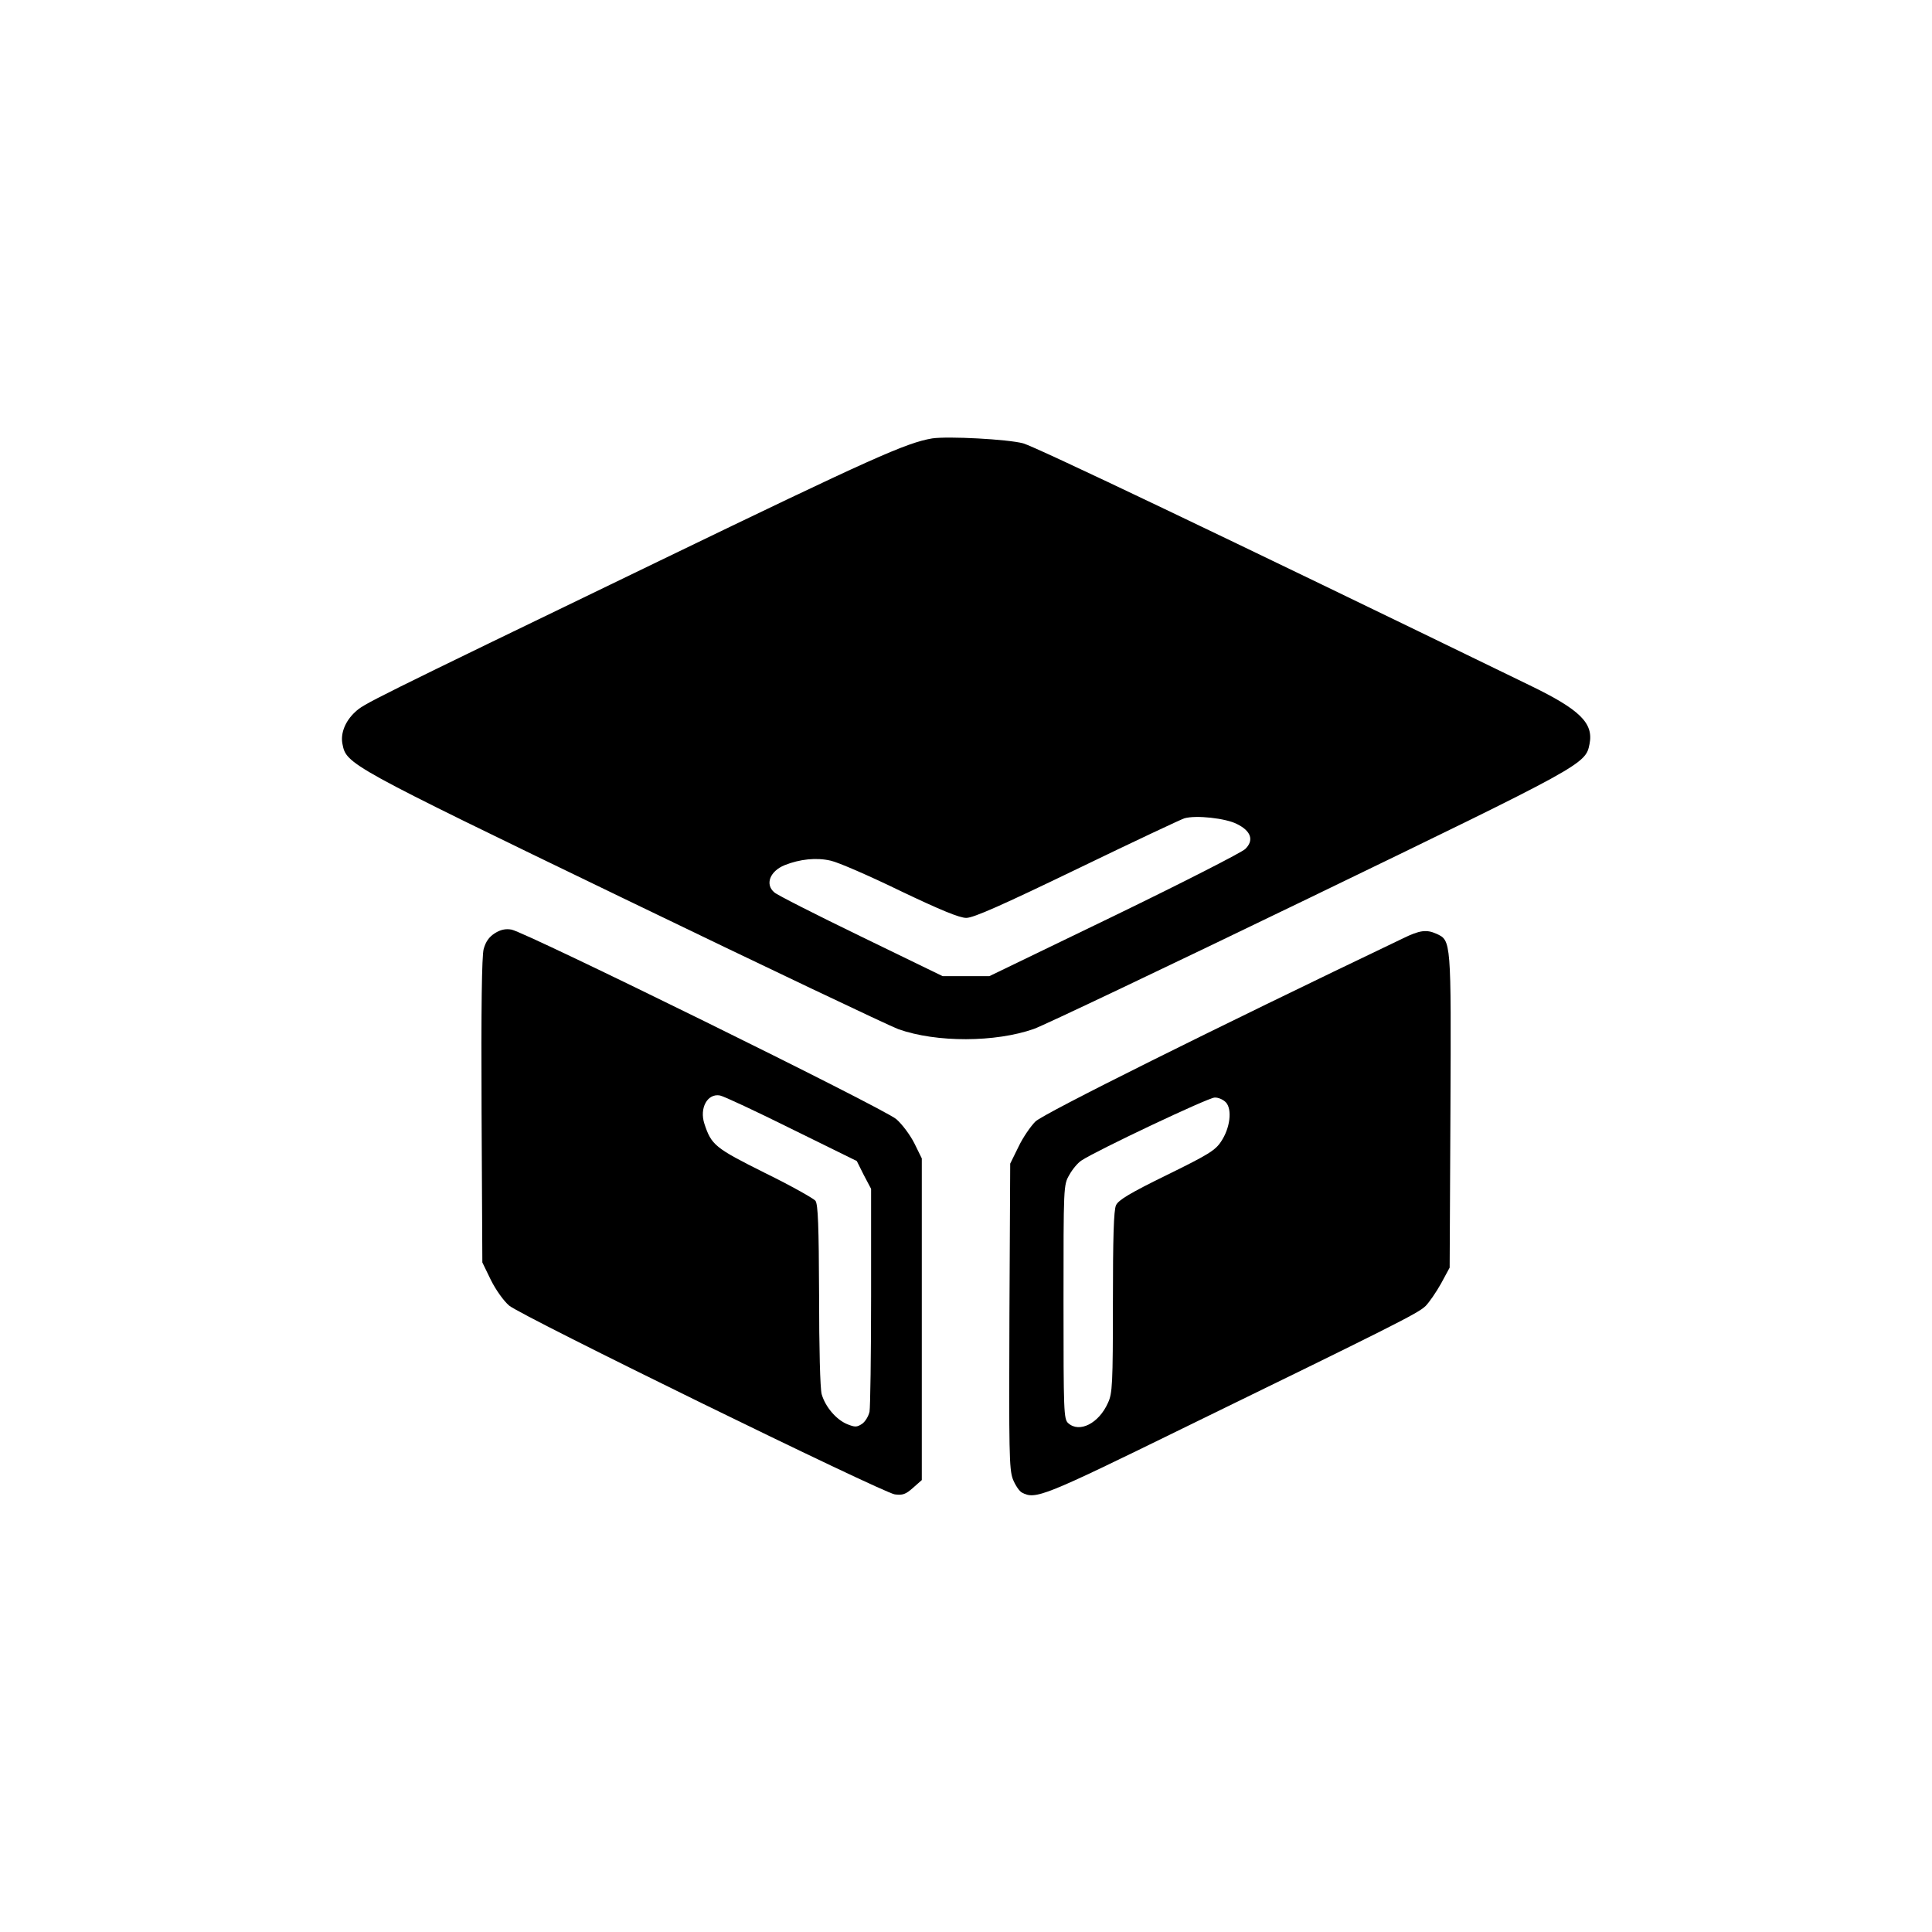 <?xml version="1.0" standalone="no"?>
<!DOCTYPE svg PUBLIC "-//W3C//DTD SVG 20010904//EN"
 "http://www.w3.org/TR/2001/REC-SVG-20010904/DTD/svg10.dtd">
<svg version="1.0" xmlns="http://www.w3.org/2000/svg"
 width="743pt" height="743pt" viewBox="0 0 743 743"
 preserveAspectRatio="xMidYMid meet">
<g transform="translate(0,743) scale(0.1,-0.1)"
fill="#000000" stroke="none">
<path d="M3585 5744 c-100 -17 -228 -74 -1049 -471 -1136 -549 -1135 -549
-1170 -581 -39 -36 -57 -83 -49 -123 15 -78 21 -82 1081 -594 546 -264 1022
-490 1057 -503 147 -52 373 -51 521 1 35 12 510 238 1056 502 1060 513 1066
516 1081 594 16 80 -37 132 -229 225 -1195 581 -1900 917 -1949 931 -60 16
-289 28 -350 19z m1172 -1483 c55 -27 66 -63 32 -96 -13 -13 -240 -129 -504
-257 l-480 -232 -90 0 -90 0 -315 153 c-173 84 -323 160 -332 169 -37 31 -17
82 40 105 58 23 122 30 177 17 28 -6 148 -58 267 -116 155 -74 228 -104 254
-104 28 0 138 49 428 189 215 104 400 191 411 194 45 13 160 0 202 -22z"/>
<path d="M1903 3841 c-22 -14 -35 -32 -43 -61 -7 -27 -10 -225 -8 -623 l3
-582 33 -68 c19 -38 49 -80 70 -98 47 -40 1435 -719 1483 -726 30 -4 42 0 70
25 l34 30 0 619 0 618 -28 57 c-16 32 -47 74 -70 94 -47 41 -1425 719 -1480
729 -22 4 -42 0 -64 -14z m1142 -753 l250 -123 27 -54 28 -53 0 -413 c0 -227
-3 -427 -6 -444 -4 -18 -17 -39 -29 -47 -20 -13 -27 -13 -57 -1 -43 18 -84 67
-98 115 -6 22 -10 177 -10 382 -1 265 -4 349 -14 362 -7 9 -94 58 -194 107
-192 96 -206 107 -233 189 -20 61 12 118 60 109 15 -3 139 -61 276 -129z"/>
<path d="M5395 3821 c-728 -348 -1381 -673 -1413 -704 -18 -18 -48 -61 -65
-97 l-32 -65 -3 -585 c-2 -521 -1 -590 13 -628 9 -23 25 -47 35 -52 52 -28 82
-16 619 247 812 396 904 442 933 470 14 14 41 53 60 87 l33 61 3 603 c3 658 3
655 -54 681 -38 17 -64 14 -129 -18z m-680 -631 c24 -27 16 -98 -19 -150 -22
-34 -50 -51 -209 -129 -141 -69 -186 -96 -195 -116 -9 -18 -12 -128 -12 -373
0 -315 -2 -351 -19 -387 -35 -79 -110 -117 -153 -78 -17 15 -18 43 -18 466 0
444 0 450 22 488 12 22 33 47 47 56 57 38 488 242 512 242 14 1 34 -8 44 -19z"/>
</g>
</svg>
